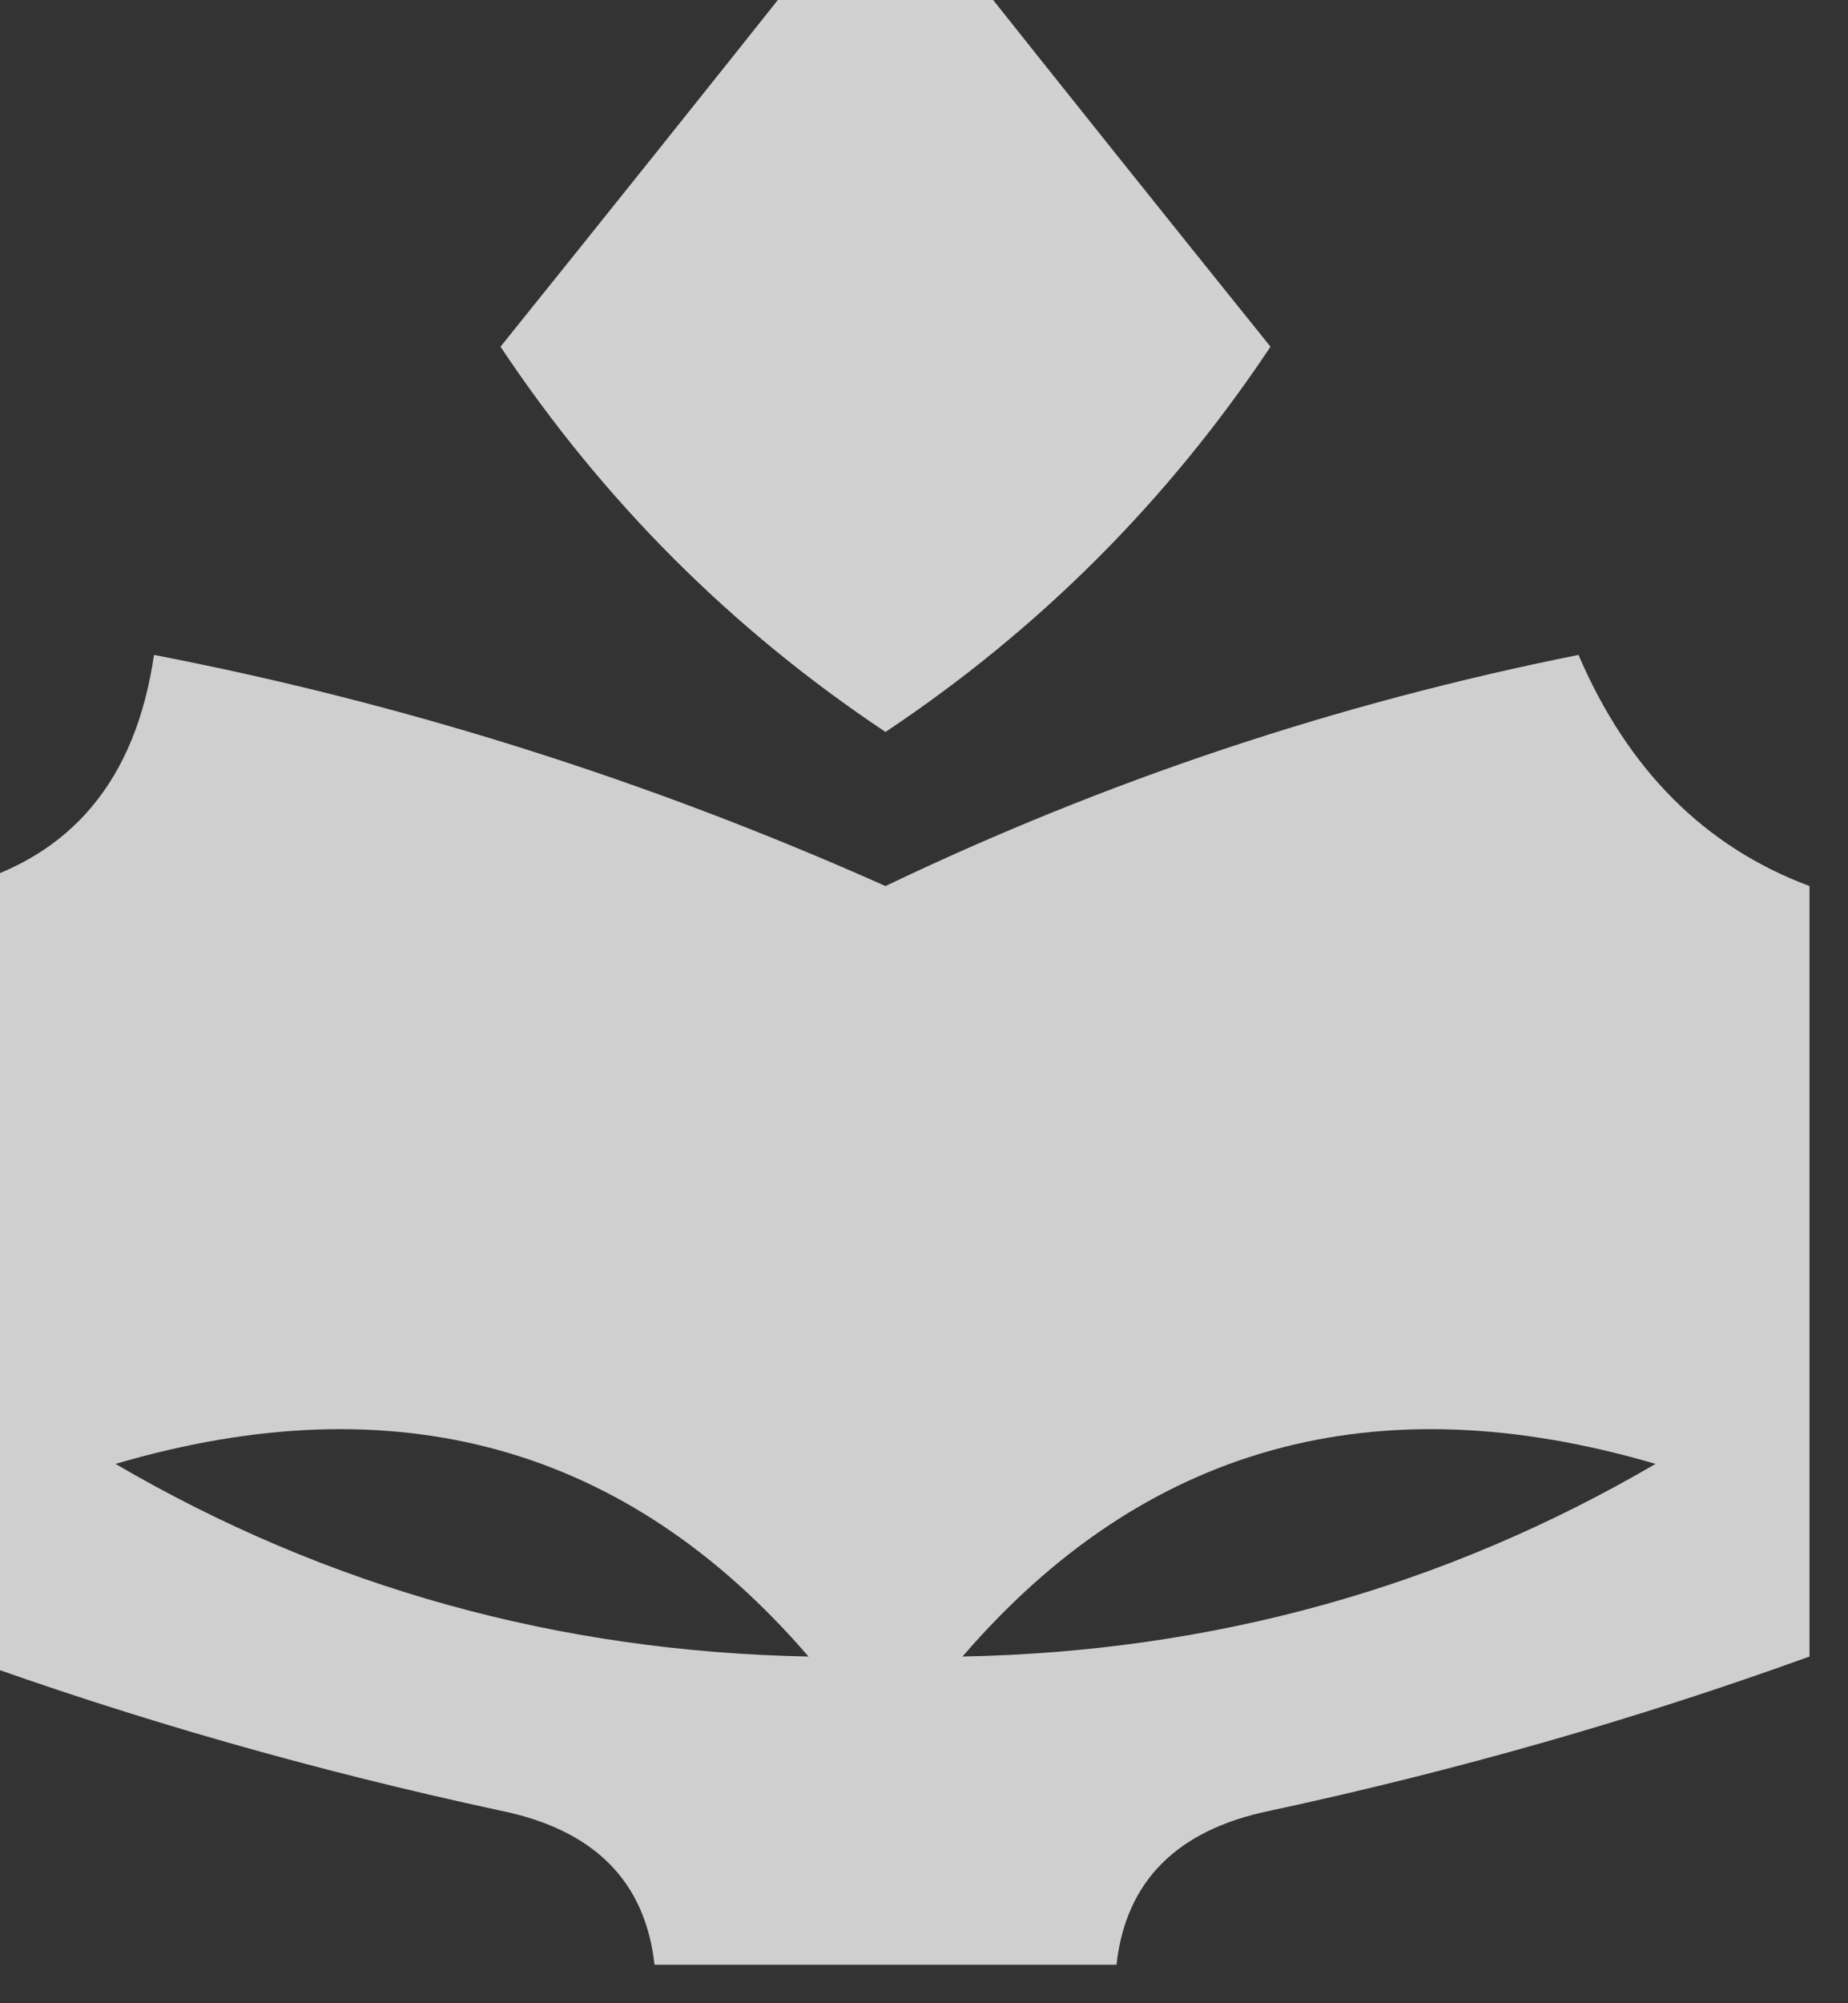 <?xml version="1.0" encoding="UTF-8"?>
<!DOCTYPE svg PUBLIC "-//W3C//DTD SVG 1.1//EN" "http://www.w3.org/Graphics/SVG/1.1/DTD/svg11.dtd">
<svg xmlns="http://www.w3.org/2000/svg" version="1.1" width="24px" height="26px" style="shape-rendering:geometricPrecision; text-rendering:geometricPrecision; image-rendering:optimizeQuality; fill-rule:evenodd; clip-rule:evenodd" xmlns:xlink="http://www.w3.org/1999/xlink">
<rect width="100%" height="100%" fill="#333333" stroke="none"/>
<g><path style="opacity:0.772" fill="#fefffe" d="M 10.5,-0.5 C 11.167,-0.5 11.833,-0.5 12.5,-0.5C 13.81,1.148 15.143,2.814 16.5,4.5C 15.167,6.5 13.5,8.167 11.5,9.5C 9.5,8.167 7.833,6.5 6.5,4.5C 7.857,2.814 9.19,1.148 10.5,-0.5 Z"/></g>
<g><path style="opacity:0.765" fill="#fefffe" d="M 23.5,11.5 C 23.5,14.833 23.5,18.167 23.5,21.5C 21.246,22.315 18.913,22.981 16.5,23.5C 15.287,23.747 14.62,24.414 14.5,25.5C 12.5,25.5 10.5,25.5 8.5,25.5C 8.38,24.414 7.713,23.747 6.5,23.5C 4.087,22.981 1.754,22.315 -0.5,21.5C -0.5,18.167 -0.5,14.833 -0.5,11.5C 0.931,11.119 1.764,10.119 2,8.5C 5.261,9.13 8.428,10.13 11.5,11.5C 14.373,10.125 17.373,9.125 20.5,8.5C 21.141,9.993 22.141,10.993 23.5,11.5 Z M 10.5,21.5 C 7.247,21.438 4.247,20.604 1.5,19C 5.142,17.93 8.142,18.764 10.5,21.5 Z M 12.5,21.5 C 14.858,18.764 17.858,17.93 21.5,19C 18.753,20.604 15.753,21.438 12.5,21.5 Z"/></g>
</svg>
